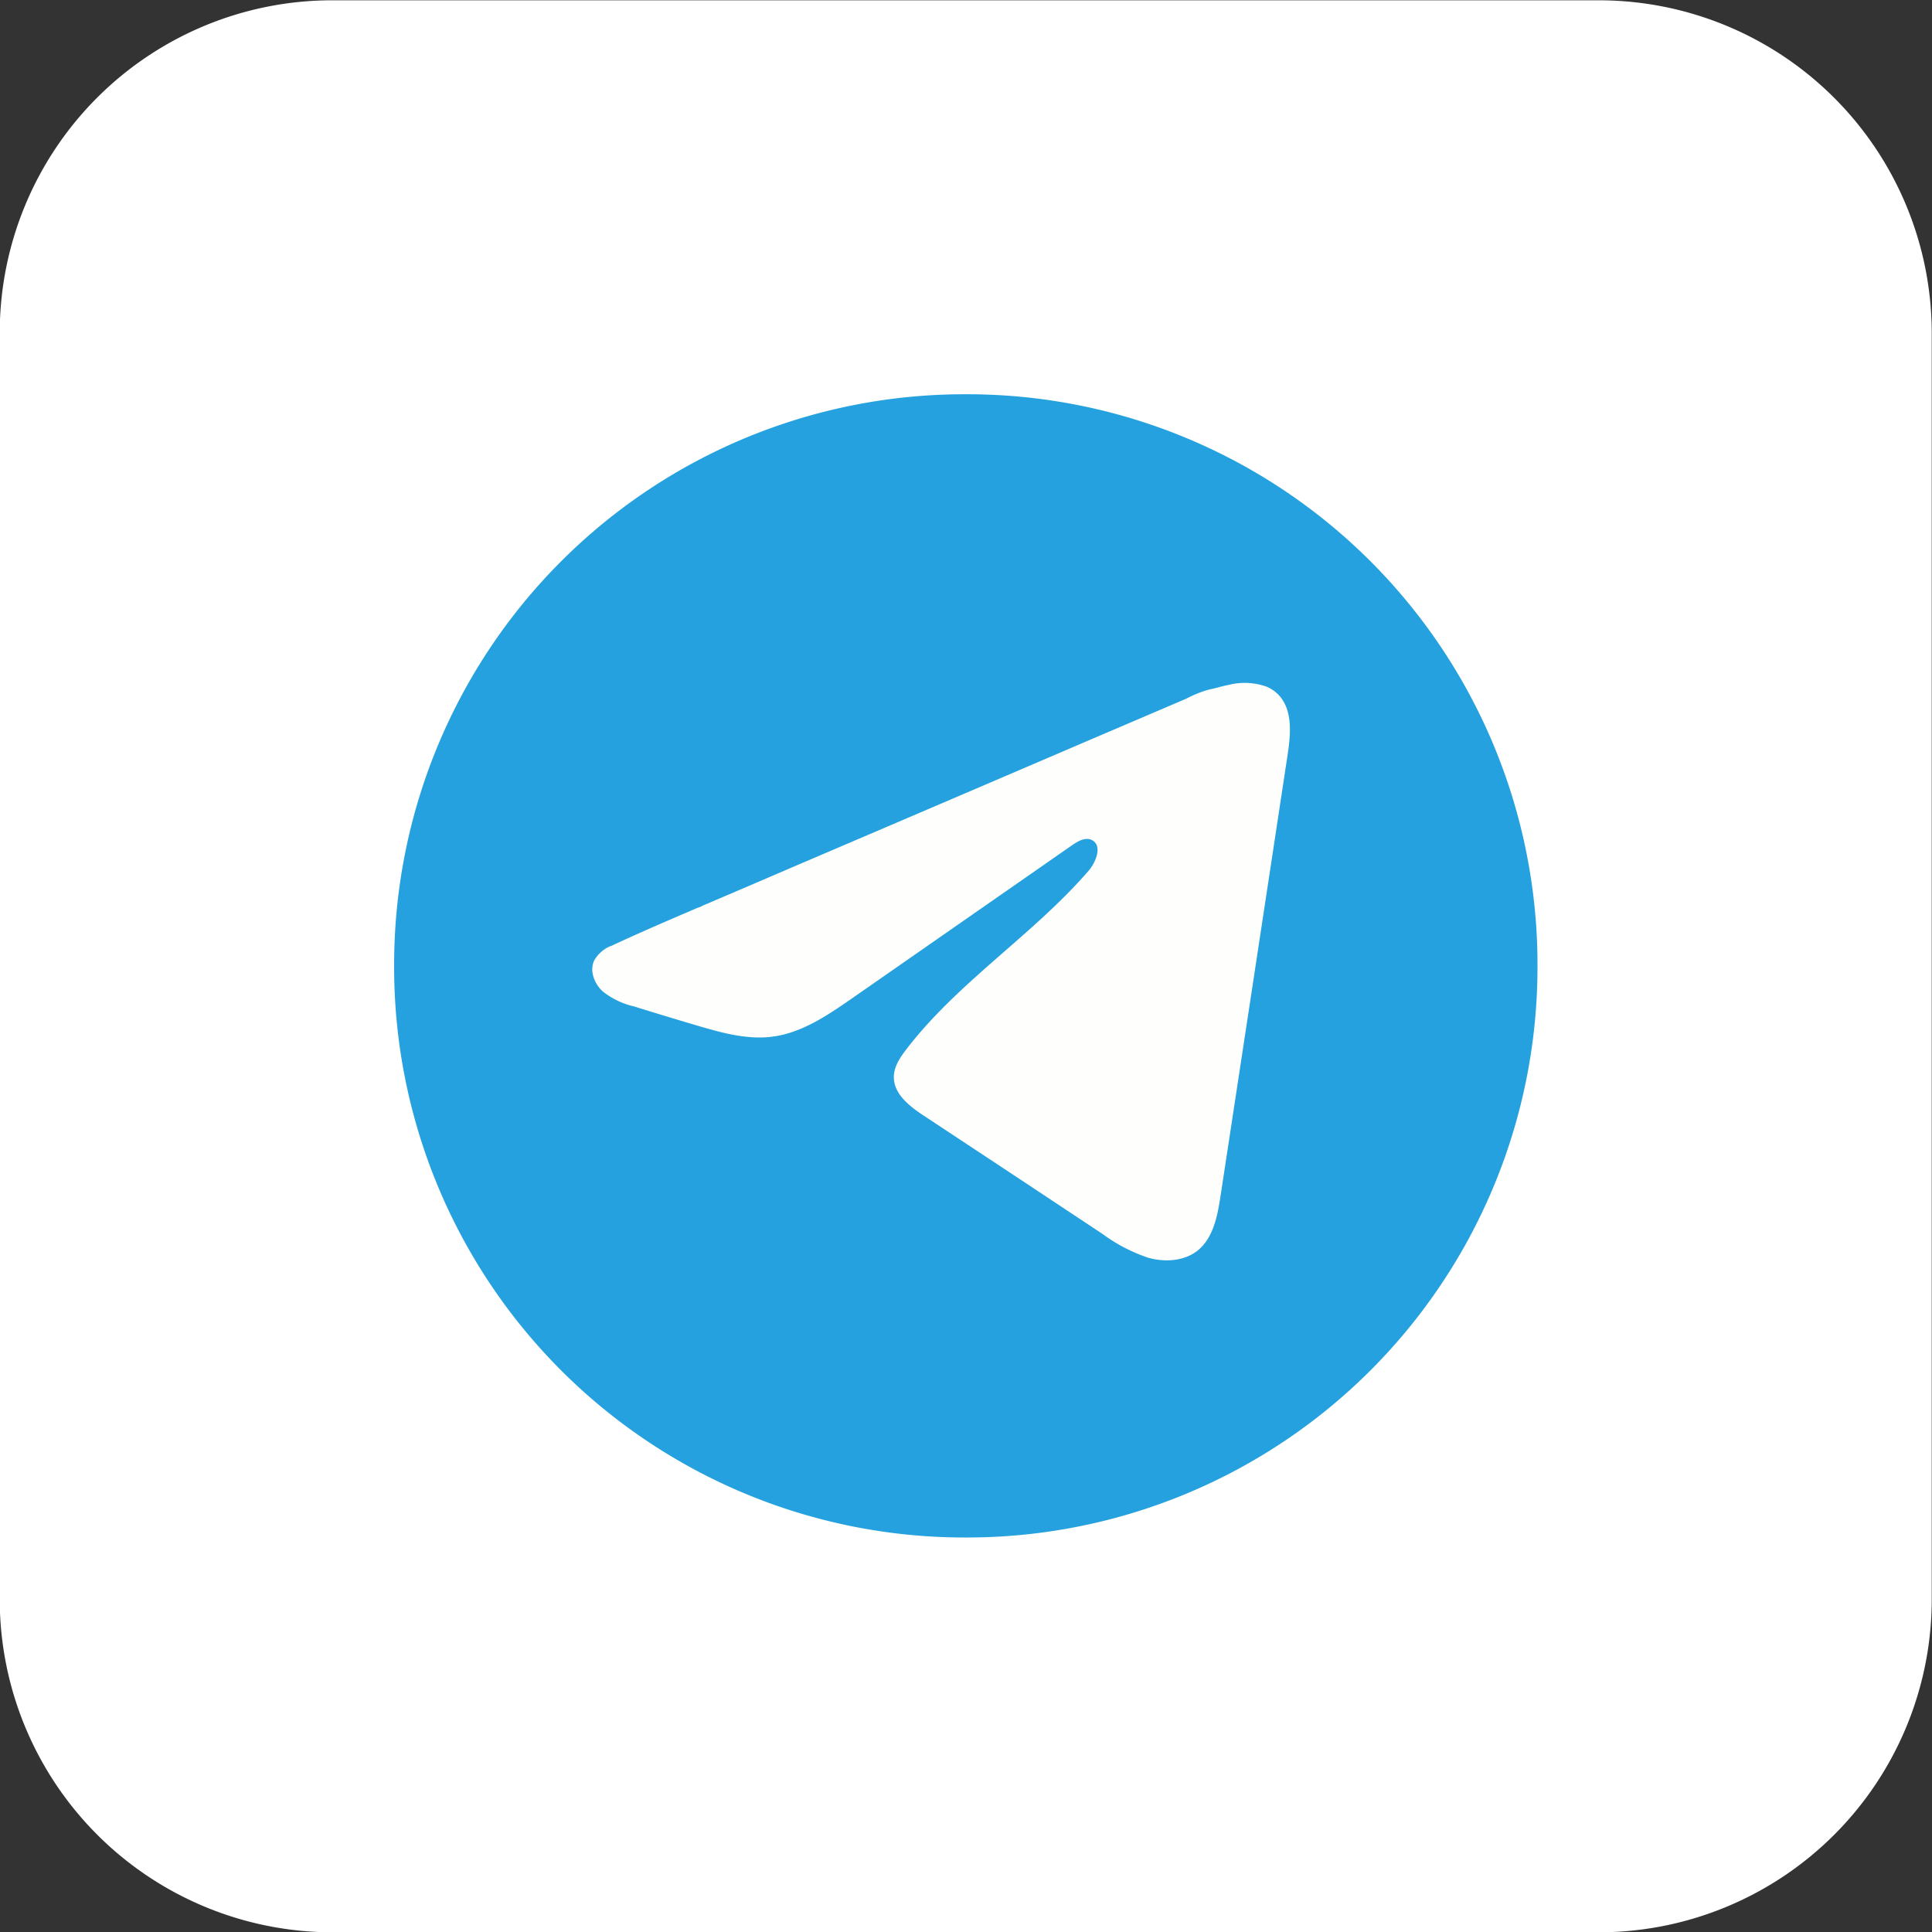 <svg id="Слой_1" data-name="Слой 1" xmlns="http://www.w3.org/2000/svg" viewBox="0 0 524 524"><rect x="0" y="0" width="524" height="524" fill="#333333" stroke="none"/><defs><style>.cls-1{fill:#fff;}.cls-2{fill:#24a1de;}.cls-3{fill:#fefffc;}</style></defs><path class="cls-1" d="M90.16.08H433.7a90.32,90.32,0,0,1,90.23,90.23V433.85a90.32,90.32,0,0,1-90.23,90.23H90.16A90.32,90.32,0,0,1-.07,433.85V90.15A90.18,90.18,0,0,1,90.16.08Z"/><path class="cls-2" d="M262.29,106.93h-.72A154.67,154.67,0,0,0,106.9,261.6h0v.71A154.68,154.68,0,0,0,261.56,417h.73A154.69,154.69,0,0,0,417,262.28h0v-.71A154.66,154.66,0,0,0,262.3,106.93Z"/><path class="cls-3" d="M165.63,256.65c.43-.23.86-.43,1.28-.62,7.37-3.42,14.84-6.62,22.28-9.81a6.05,6.05,0,0,0,1.46-.62l1.73-.73,3.31-1.42,6.65-2.84,13.25-5.69,26.54-11.35,26.54-11.36,26.54-11.37,26.53-11.34a31.39,31.39,0,0,1,6.2-2.49c1.78-.32,3.51-.93,5.29-1.25a17.63,17.63,0,0,1,10.34.5,9.75,9.75,0,0,1,3,2c4.1,4.06,3.53,10.72,2.66,16.44q-9.06,59.78-18.17,119.52c-.82,5.47-1.95,11.47-6.2,14.93-3.64,2.91-8.83,3.24-13.35,2a44.71,44.71,0,0,1-12.4-6.42q-24.3-16.12-48.6-32.16c-3.84-2.54-8.12-5.86-8.08-10.48,0-2.79,1.69-5.27,3.38-7.48,14.06-18.33,34.34-31,49.43-48.43,2.12-2.47,3.79-6.93.88-8.35-1.74-.85-3.74.3-5.33,1.4L231,270.84c-6.51,4.51-13.33,9.16-21.17,10.28-7,1-14.08-1-20.87-3q-8.53-2.52-17.05-5.17a21.21,21.21,0,0,1-8.44-4.06c-2.32-2.12-3.66-5.69-2.26-8.49a9.38,9.38,0,0,1,4.39-3.82Z"/></svg>